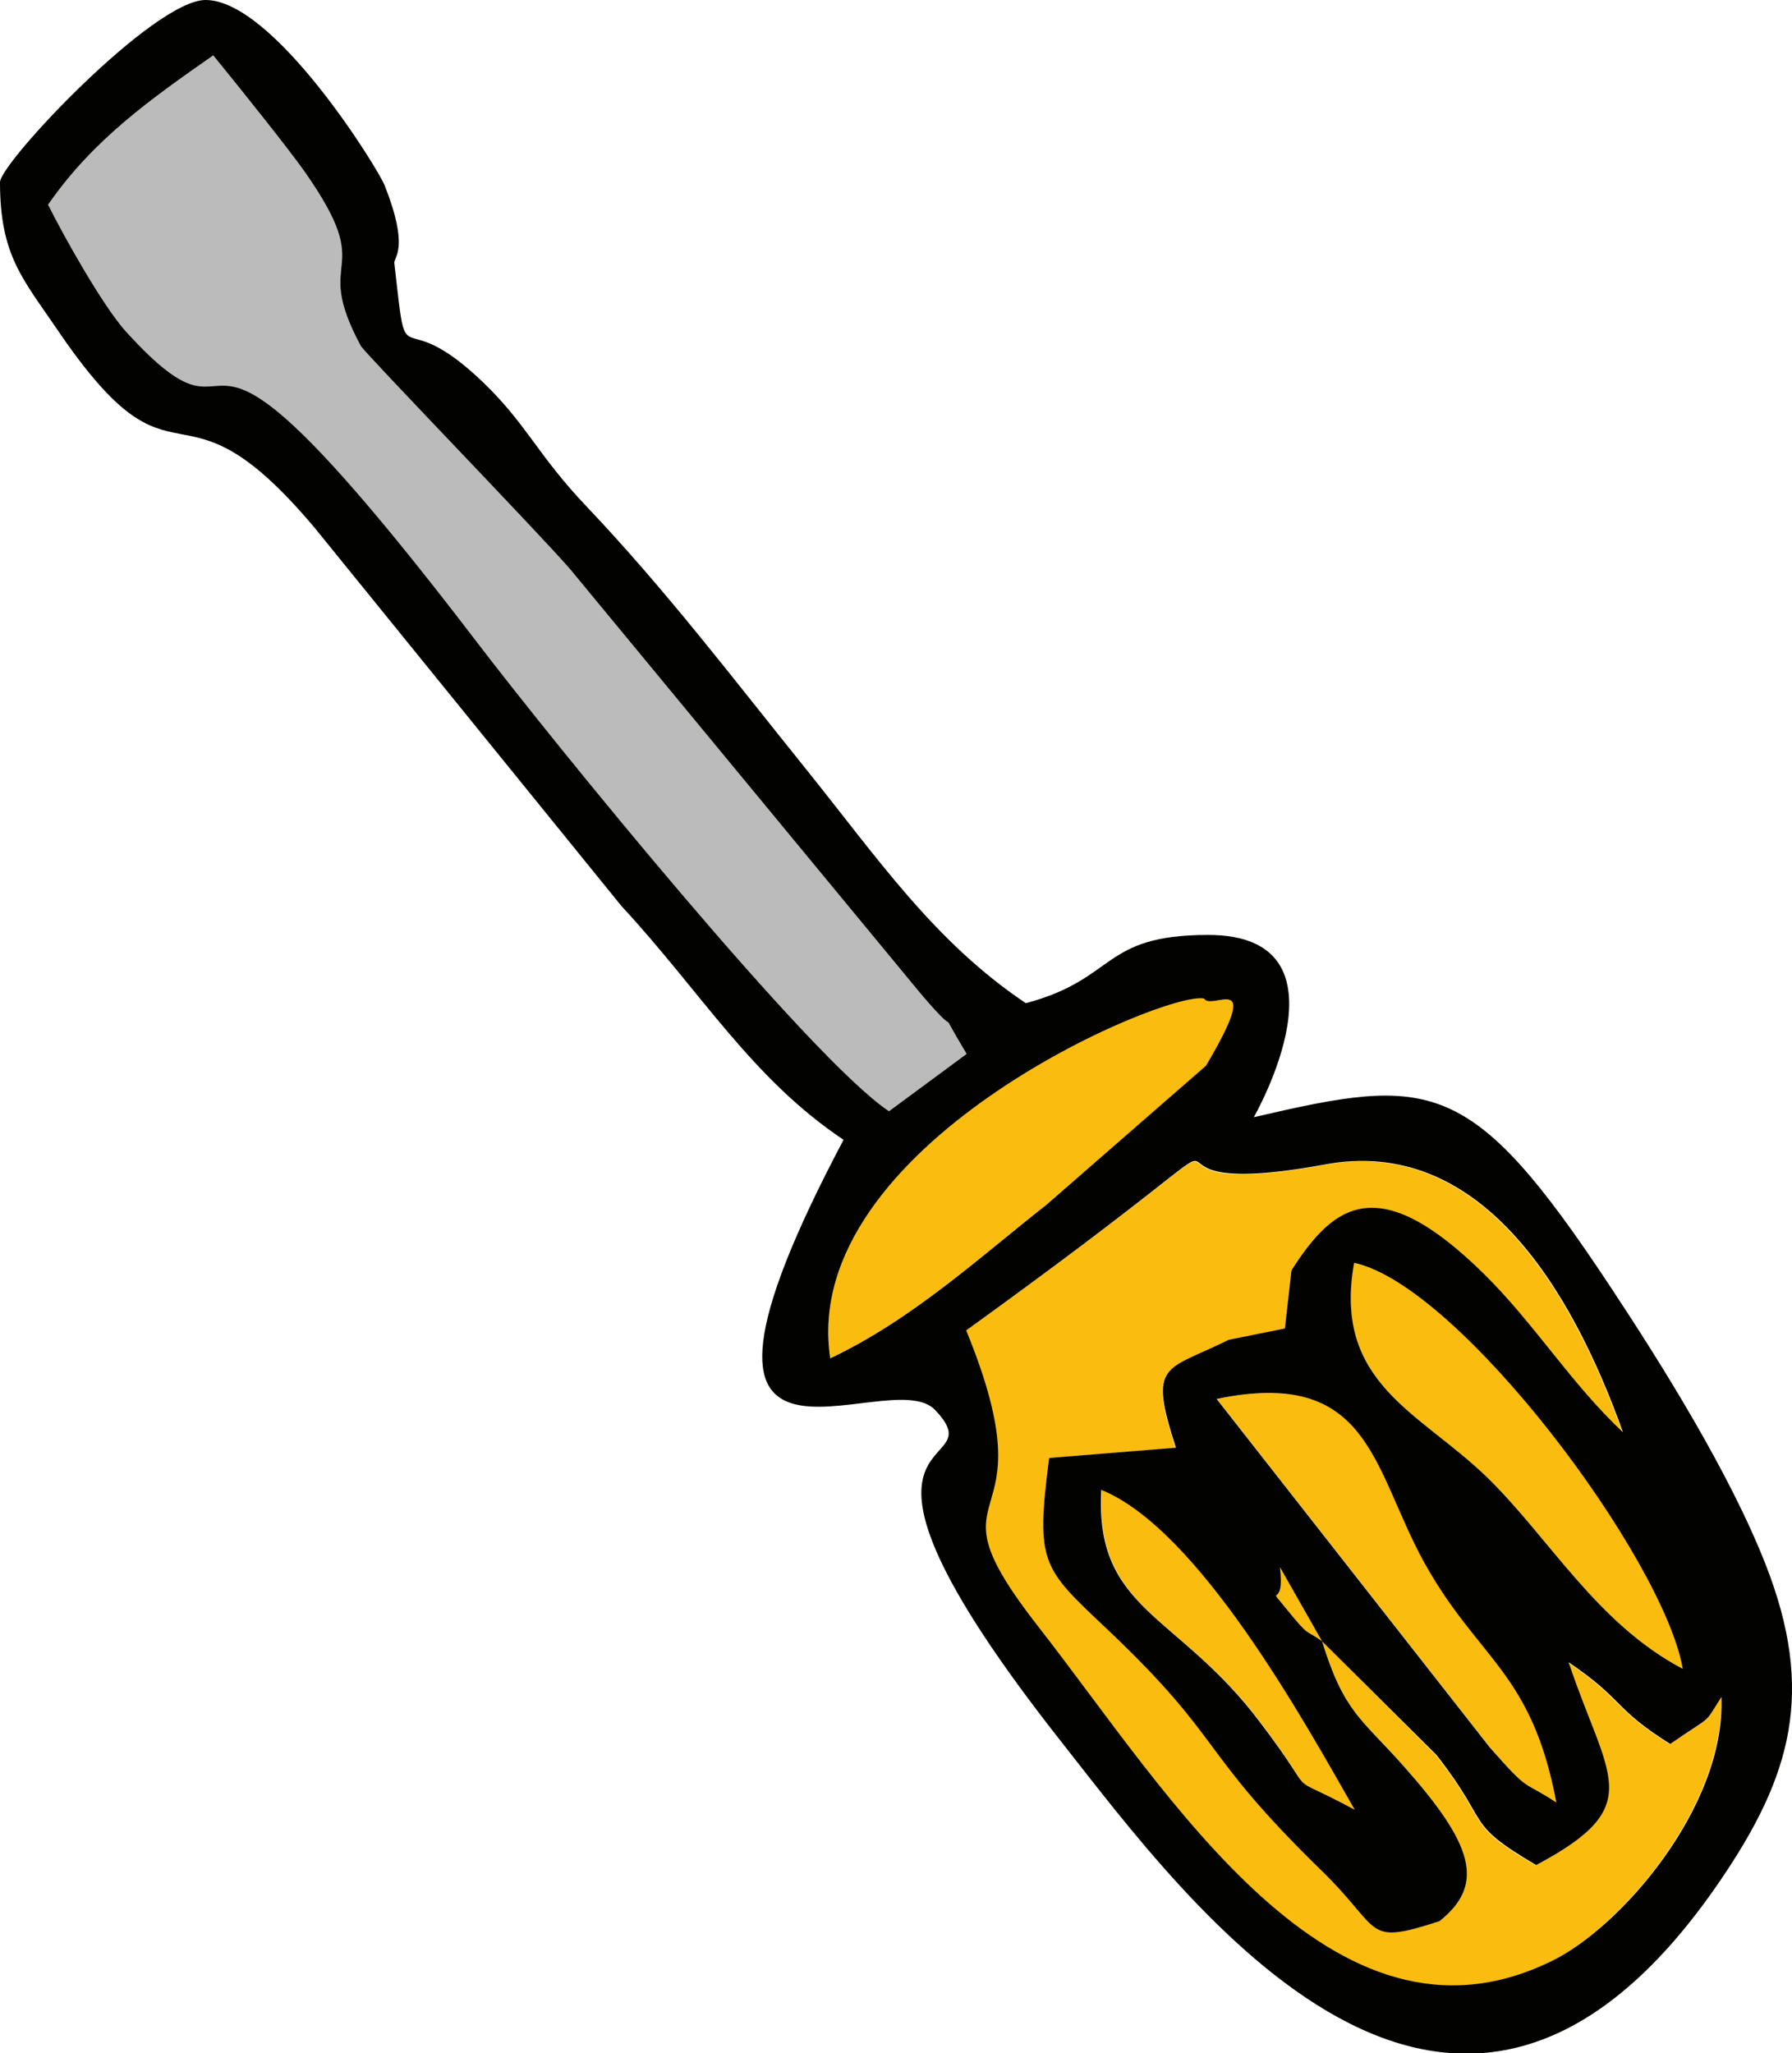 <svg xmlns="http://www.w3.org/2000/svg" viewBox="0 0 210.1 240.72"><defs><style>.a{fill:#fbbc10;}.a,.b,.c{fill-rule:evenodd;}.b{fill:#bbb;}.c{fill:#020200;}</style></defs><path class="a" d="M155,192.42c2.58,8.33,4.56,9,9.55,14.62,8,9.07,9.72,13.81,4.22,18.2-9,2.89-6.6,1.11-13.8-5.9C140.26,205,143.83,204.26,129.8,191c-7.66-7.23-8.39-7.68-6.8-20.07l14.82-1.16c-3.29-10.12-1.3-8.93,6.18-12.65l3-.05c1.11-.94,9.36,1.44,4.37-8.11,4.93-7.71,10.15-11.79,22.56.43,5.93,5.84,10.32,13,16.3,18.56-6.23-17.32-17-34.75-35-31.38-29.6,5.5,3-13-42,19.45,10.38,25.31-5.67,16.69,8.54,34.84,15.19,19.39,34.35,51.64,60,39.14,8.08-3.91,20.5-18.22,20-31-2.15,3.43-.74,1.9-6,5.5-6.72-4.22-5.28-5.07-11.91-9.58,4.57,13.69,9.33,16.75-3.8,23.78-8.56-5-5.18-4.59-11.7-12.92Z"/><path class="a" d="M141.17,117.07c-4.57-1-47.6,17.26-43.83,42.15,9.7-4.56,17.69-12,25.34-18L141.39,125C148.25,113.36,142.1,118.6,141.17,117.07Z"/><path class="a" d="M197.29,195.65c-2.24-12.93-26.13-44.93-38.55-47.6-2.52,14,7.6,17.44,15.53,25.09C181.62,180.26,187.2,190.35,197.29,195.65Z"/><path class="a" d="M182.47,211.32c-2.9-15.39-9.13-16.66-15.48-28.17-6.07-11-6.32-22.88-24.32-19.14l32,40.82C179.46,210.33,178.27,208.57,182.47,211.32Z"/><path class="a" d="M158.83,212.17c-6-10.48-18.29-32.85-29.66-37.5-.79,14.26,9,14.43,18.71,27.38C155.2,211.75,149.78,207.3,158.83,212.17Z"/><path class="a" d="M155,192.42l-4.93-8.68c.62,5.22-1.79,1.76.7,4.82C153.67,192.13,152.9,190.89,155,192.42Z"/><path class="b" d="M104.23,130.28l9.1-6.72c-4.17-7,.08-.65-5.33-7L66.87,66.76c-3.69-4.28-24.12-25.37-24.58-26.22-5.89-11,2.13-7.94-6.49-20.3C33.87,17.49,28.26,10.52,25,6.49,17.74,11.57,10.91,16.36,5.64,24,7.43,27.61,12,35.77,14.71,38.81,31,56.75,18.37,26.16,55.79,75.12,64.77,86.91,95.05,124.19,104.23,130.28Z"/><path class="b" d="M151.37,149c5,9.55-3.26,7.17-4.37,8.11l-3,.05,6.6-1.33Z"/><path class="c" d="M197.29,195.65c-10.09-5.3-15.67-15.39-23-22.51-7.93-7.65-18.05-11-15.53-25.09C171.16,150.72,195.05,182.72,197.29,195.65Zm-14.82,15.67c-4.2-2.75-3-1-7.83-6.49l-32-40.82c18-3.74,18.25,8.11,24.32,19.14C173.34,194.66,179.57,195.93,182.47,211.32ZM155,192.42c-2.1-1.53-1.33-.29-4.23-3.86-2.49-3.06-.08.4-.7-4.82Zm3.83,19.75c-9.05-4.87-3.63-.42-11-10.12-9.72-13-19.5-13.12-18.71-27.38C140.54,179.32,152.84,201.69,158.83,212.17ZM155,192.42l13.41,13.32c6.52,8.33,3.14,7.88,11.7,12.92,13.13-7,8.37-10.09,3.8-23.78,6.63,4.51,5.19,5.36,11.91,9.58,5.21-3.6,3.8-2.07,6-5.5.54,12.82-11.88,27.13-20,31-25.68,12.5-44.84-19.75-60-39.14-14.21-18.15,1.84-9.53-8.54-34.84,45-32.49,12.36-14,42-19.45,18-3.37,28.8,14.06,35,31.38-6-5.58-10.37-12.72-16.3-18.56-12.41-12.22-17.63-8.14-22.56-.43l-.77,6.83-6.6,1.33c-7.48,3.72-9.47,2.53-6.18,12.65L123,170.93c-1.59,12.39-.86,12.84,6.8,20.07,14,13.26,10.46,14,25.17,28.34,7.2,7,4.85,8.79,13.8,5.9,5.5-4.39,3.83-9.13-4.22-18.2C159.56,201.43,157.58,200.75,155,192.42Zm-13.83-75.35c.93,1.53,7.08-3.71.22,7.88l-18.71,16.3c-7.65,6-15.64,13.41-25.34,18C93.57,134.33,136.6,116.11,141.17,117.07Zm-36.94,13.21c-9.18-6.09-39.46-43.37-48.44-55.16C18.37,26.16,31,56.75,14.71,38.81,12,35.77,7.43,27.61,5.64,24,10.91,16.36,17.74,11.57,25,6.49c3.26,4,8.87,11,10.8,13.75,8.62,12.36.6,9.3,6.49,20.3.46.85,20.89,21.94,24.58,26.22L108,116.56c5.41,6.35,1.16,0,5.33,7Zm-5.33,3.35c-24.43,46.17,5.16,25.82,10.72,31.66,7.65,8-16.16-.37,14.88,39,14.62,18.56,46,62,77.21,16.15,8.31-12.21,11.17-22.08,5.28-37.07-4.2-10.69-12.14-23.39-18.26-32.63-16.36-24.72-21-24.58-41.73-19.76,0,0,12.25-21.37-5.35-21.37-12.62,0-10.66,5.16-21.38,8-10.77-7.23-17.37-17-25.88-27.58C85.72,79.26,78.15,69.28,68.83,59.44c-5.79-6.06-7-9.61-12.17-14.6-10.29-9.89-8.78.46-10.43-14-.08-.71,1.82-1.64-1.13-9.1-.79-2-13-21.74-21-21.74C18,0,0,19.11,0,21.37,0,30,2.72,32.74,6.75,38.69c14.37,21.15,13.66,3.55,30.19,23.25l35.91,44.27C82.23,116.33,88.1,126.4,98.9,133.63Z"/></svg>